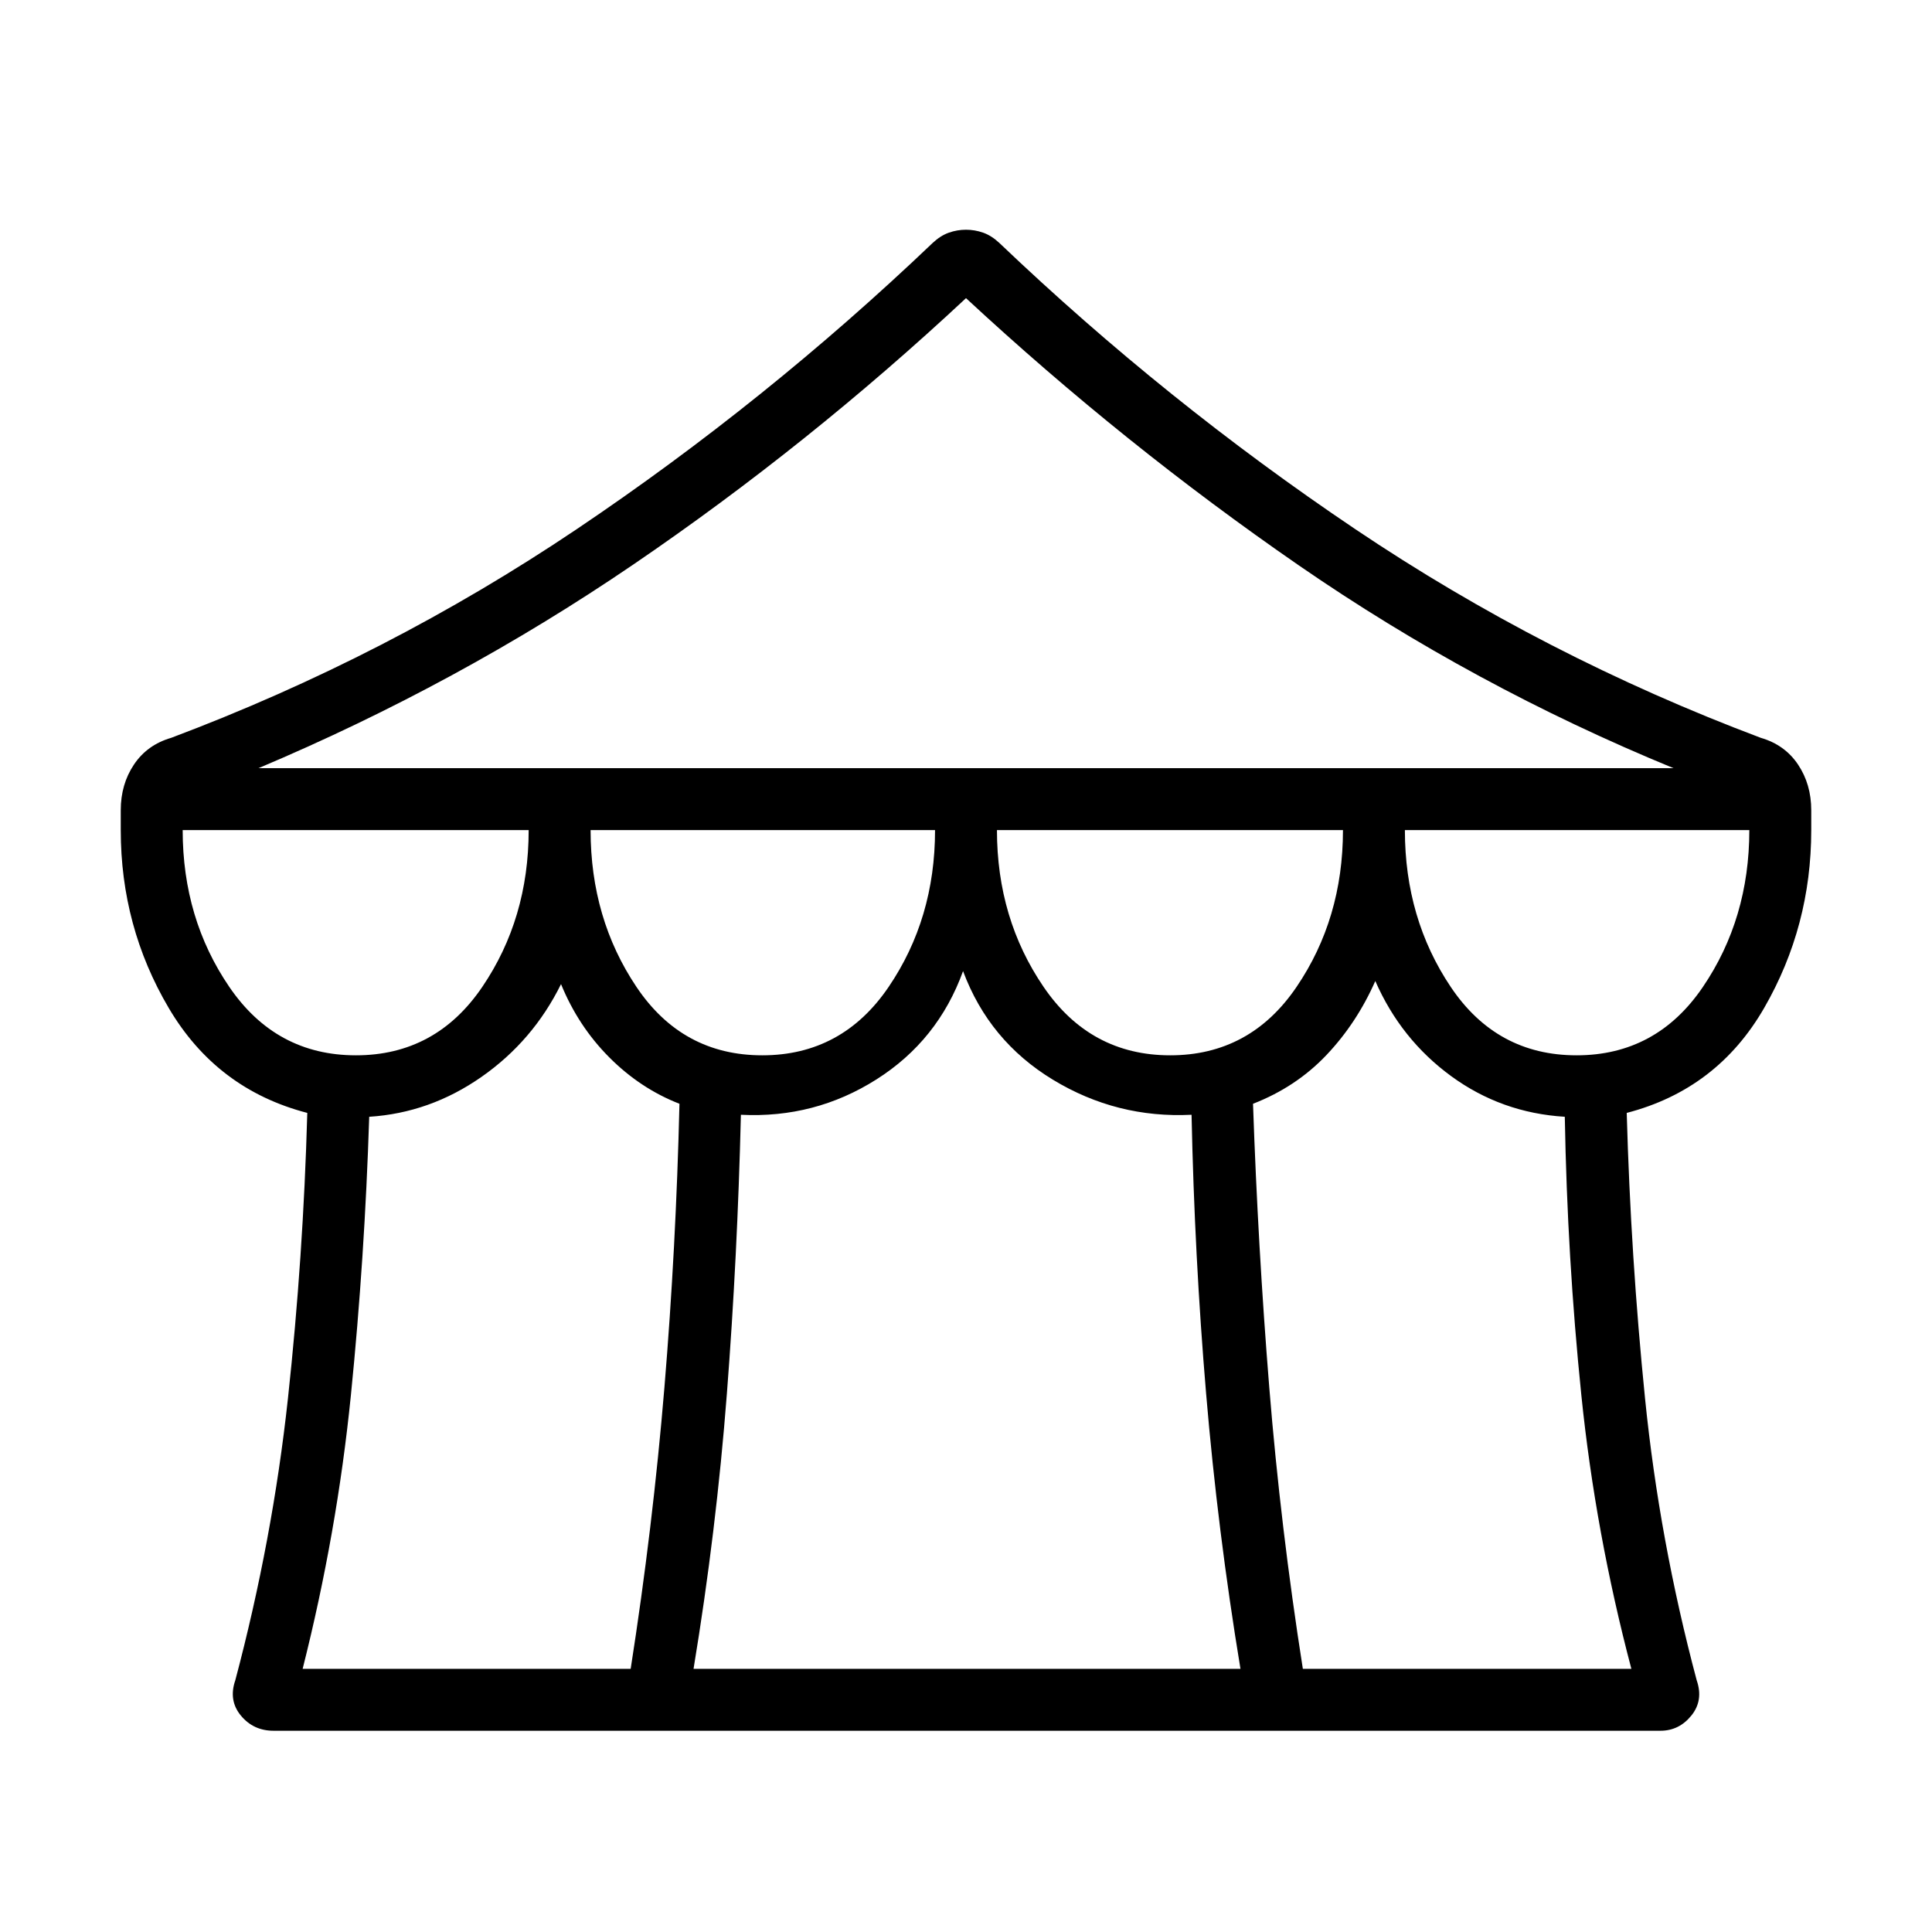 <svg xmlns="http://www.w3.org/2000/svg" height="48" viewBox="0 -960 960 960" width="48"><path d="M135.92-100q-10 0-16.23-7.54t-2.77-17.54q18.54-69.84 26.16-140.07 7.61-70.23 9.61-141.85-45-11.69-68.84-52.12Q60-499.54 60-547.54v-9.84q0-12.93 6.58-22.74 6.57-9.8 18.5-13.26 107.54-40.47 201.57-103.74 94.04-63.26 176.73-142.11 3.93-3.69 8.08-5.15 4.16-1.47 8.54-1.47 4.38 0 8.54 1.47 4.15 1.46 8.08 5.15 82.69 78.85 176.73 142.11 94.03 63.27 201.57 103.74 11.93 3.46 18.5 13.26 6.58 9.81 6.58 22.74v9.84q0 47.77-23.35 88.31-23.34 40.54-68.34 52.23 2 71.62 9.11 141.96 7.12 70.35 25.66 139.96 3.46 10-2.66 17.54-6.11 7.54-15.34 7.54H135.92Zm-7.46-478.31h703.08q-99.23-40.77-186.12-100.73Q558.54-739 480-811.85q-78.31 73.08-165.42 132.43-87.12 59.34-186.12 101.11Zm453 142.69q39.69 0 62.77-33.96 23.08-33.96 23.08-77.96H495.38q0 44 23.2 77.96 23.19 33.96 62.88 33.96Zm-202.69 0q39.69 0 62.77-33.96 23.08-33.96 23.08-77.96H293.46q0 44 22.81 77.96 22.81 33.96 62.5 33.96Zm-201.92 0q39.69 0 62.77-33.96 23.07-33.96 23.07-77.96H90.77q0 44 23.19 77.96 23.19 33.96 62.89 33.96Zm-26.47 304.85h163q11-70.38 16.77-139.88t7.47-140.89q-19.39-7.54-34.85-23.04t-24-36.42q-13.92 28.23-39.54 46.12-25.61 17.88-55.77 19.8-2.23 70.16-9.11 138.43-6.89 68.27-23.97 135.88Zm194.24 0h271.76q-11.3-68.38-17.07-136.77-5.77-68.38-7.23-138.54-37.16 1.85-68.89-17.42-31.73-19.27-44.65-53.96-12.46 34.46-43.08 53.84-30.61 19.39-67.31 17.54-1.69 70.16-6.96 138.54-5.27 68.39-16.57 136.77Zm302.76 0h163.24q-17.85-67.61-24.85-135.88t-8.23-138.43q-31.46-1.92-56.46-20.19-25-18.27-37.7-47.27-9.23 20.92-24.3 36.81-15.08 15.88-36.46 24.19 2.46 71.39 8.07 140.89 5.62 69.5 16.69 139.88Zm136-304.85q39.7 0 62.77-33.96 23.08-33.96 23.08-77.96H698.08q0 44 22.8 77.96 22.81 33.96 62.5 33.96Z"/></svg>